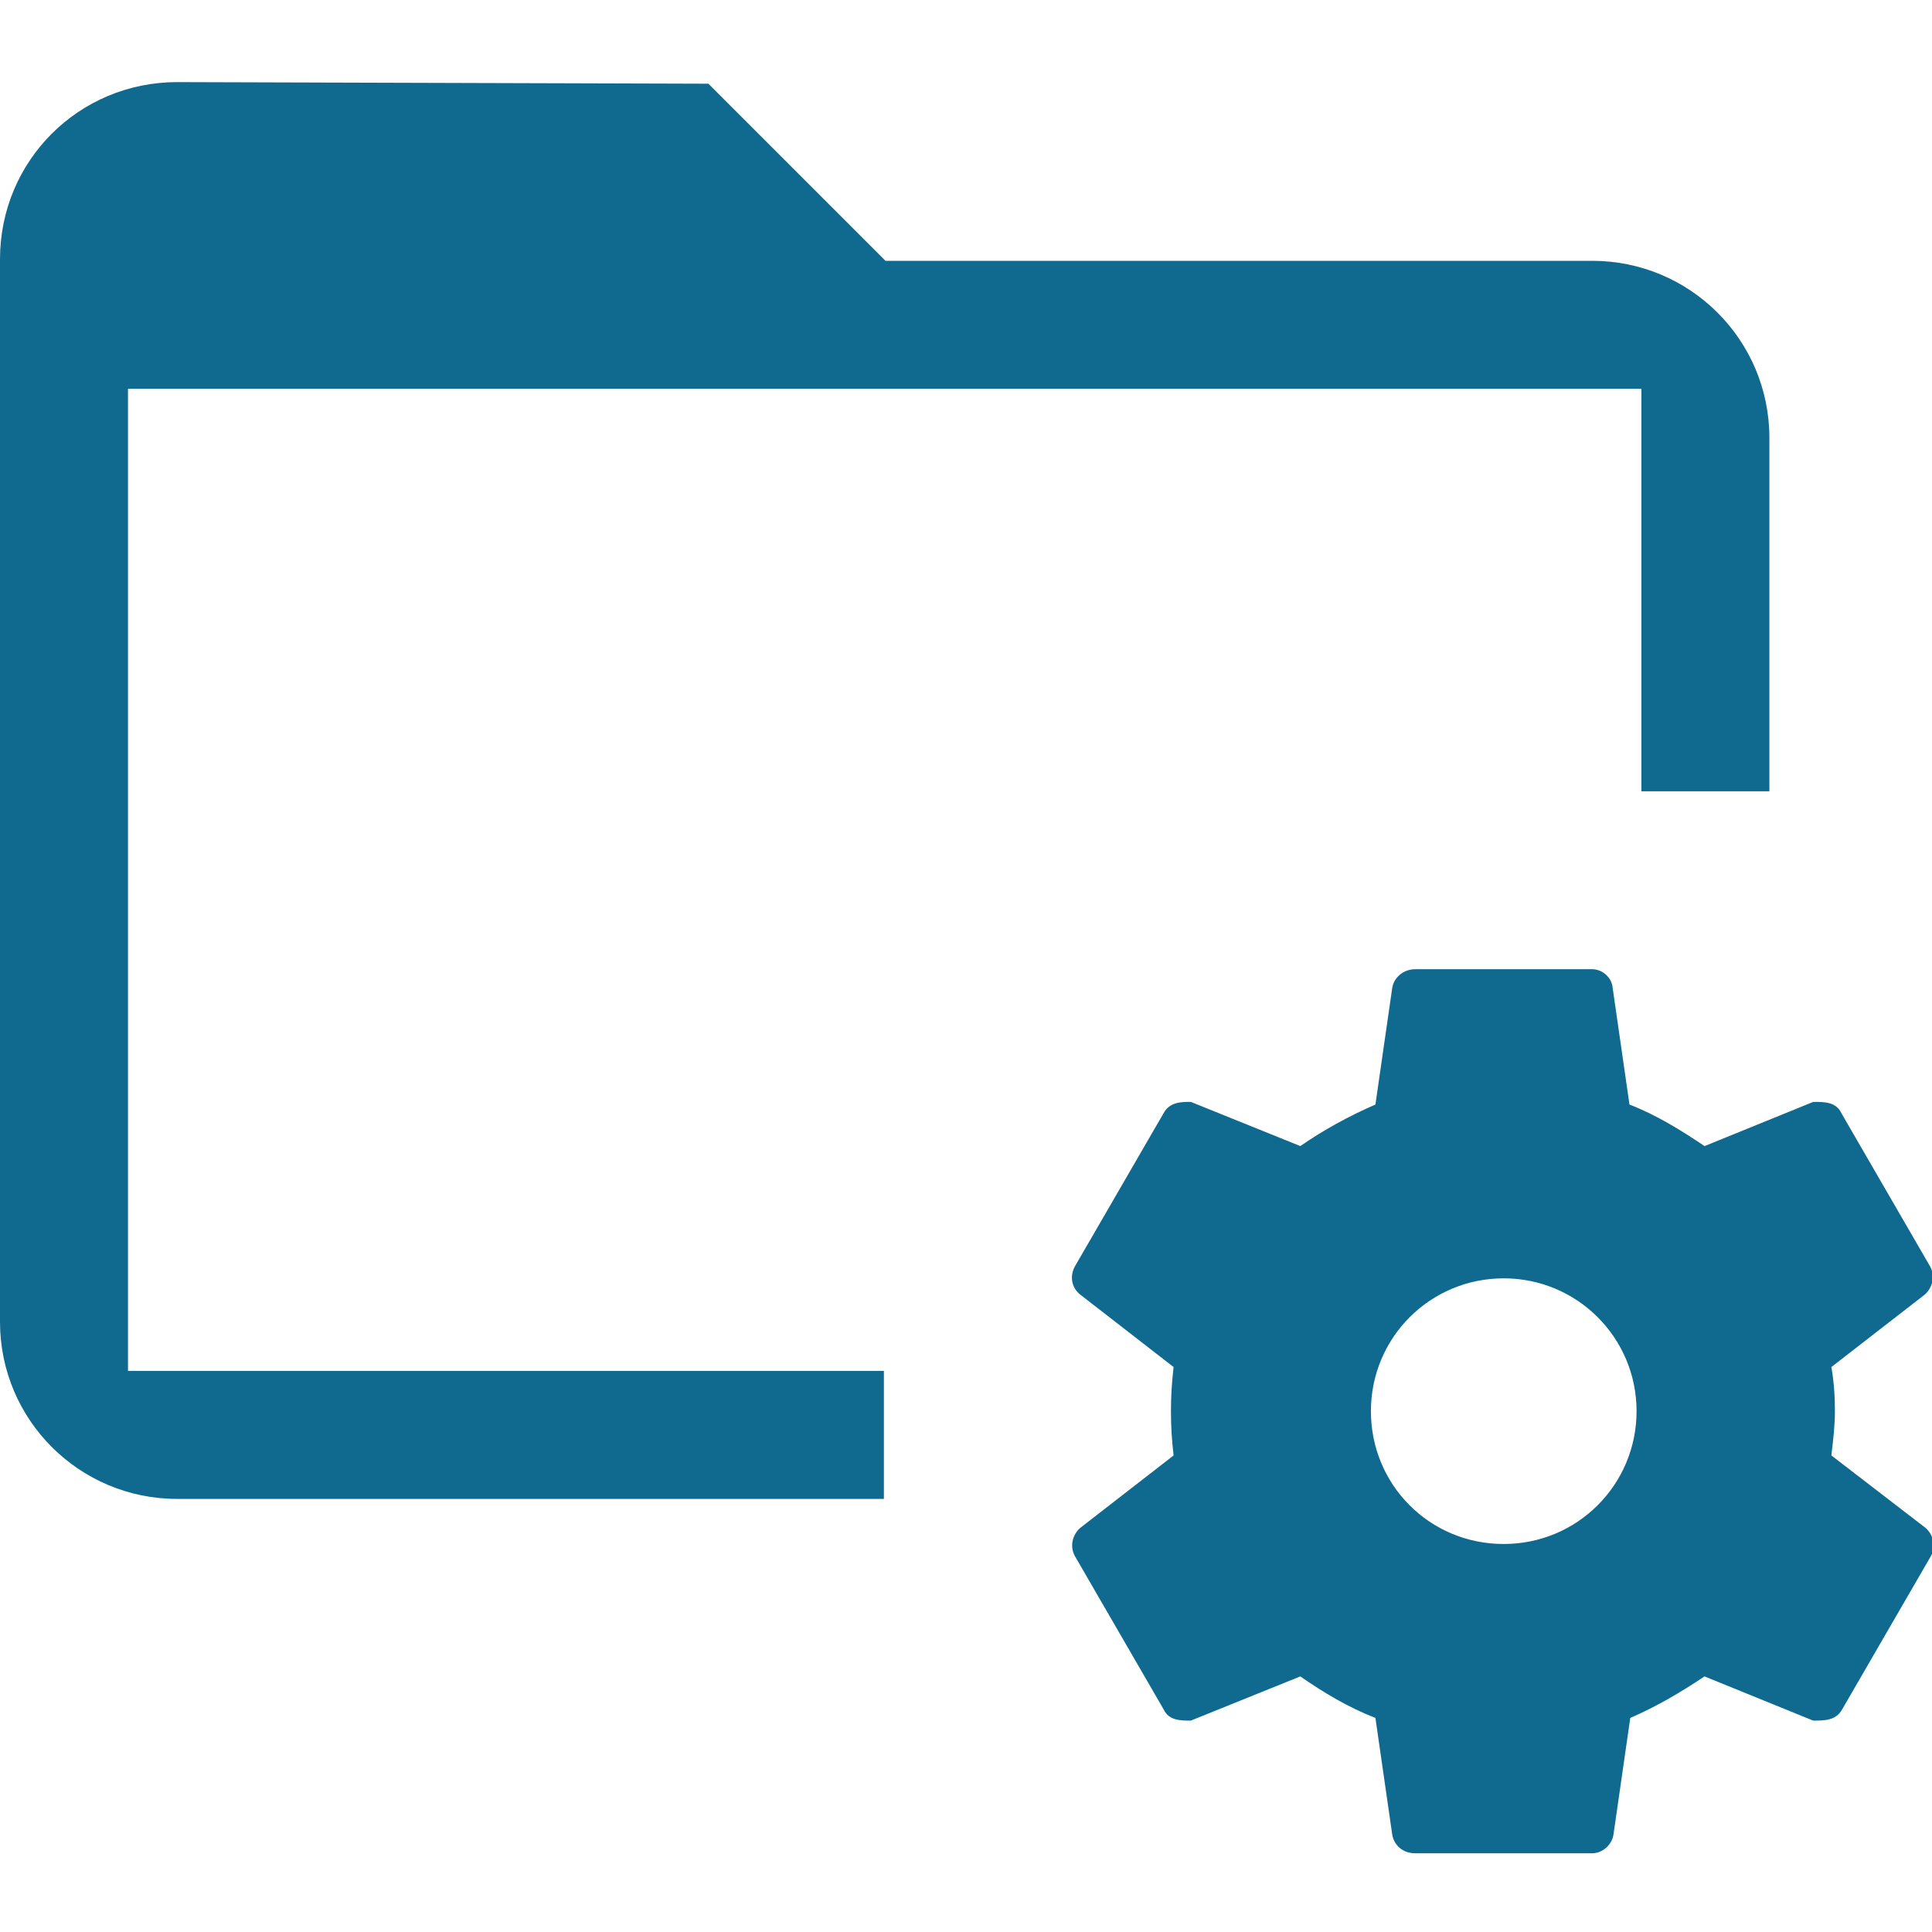 <svg version="1.1" viewBox="0 0 24 24" xmlns="http://www.w3.org/2000/svg"><path d="m2.2 1.02c-1.22 0-2.2 0.977-2.2 2.2v13.2c0 1.22 0.988 2.2 2.2 2.2h8.78v-1.59h-9.39v-12.2h18.8v5l1.59 3e-7v-4.39c0-1.22-0.988-2.2-2.2-2.2h-8.78l-2.2-2.2m8.78 11c-0.143 0-0.263 0.099-0.285 0.231l-0.209 1.45c-0.329 0.143-0.648 0.318-0.933 0.516l-1.36-0.549c-0.121 0-0.263 0-0.34 0.143l-1.1 1.9c-0.066 0.121-0.044 0.263 0.066 0.351l1.16 0.9c-0.022 0.187-0.033 0.362-0.033 0.549s0.011 0.362 0.033 0.549l-1.16 0.9c-0.099 0.088-0.132 0.231-0.066 0.351l1.1 1.9c0.066 0.143 0.209 0.143 0.34 0.143l1.36-0.549c0.285 0.198 0.593 0.384 0.933 0.516l0.209 1.45c0.022 0.132 0.132 0.231 0.285 0.231h2.2c0.121 0 0.242-0.099 0.263-0.231l0.209-1.45c0.329-0.143 0.626-0.318 0.922-0.516l1.35 0.549c0.143 0 0.285 0 0.362-0.143l1.1-1.9c0.066-0.121 0.033-0.263-0.066-0.351l-1.17-0.9c0.022-0.187 0.044-0.362 0.044-0.549s-0.011-0.362-0.044-0.549l1.16-0.9c0.099-0.088 0.132-0.231 0.066-0.351l-1.1-1.9c-0.066-0.143-0.209-0.143-0.351-0.143l-1.35 0.549c-0.296-0.198-0.593-0.384-0.933-0.516l-0.209-1.45c-0.011-0.132-0.132-0.231-0.253-0.231m-1.1 3.84c0.911 0 1.65 0.736 1.65 1.65s-0.736 1.65-1.65 1.65c-0.922 0-1.65-0.736-1.65-1.65s0.736-1.65 1.65-1.65z" fill="#106a90" stroke-width="1.1"/></svg>
